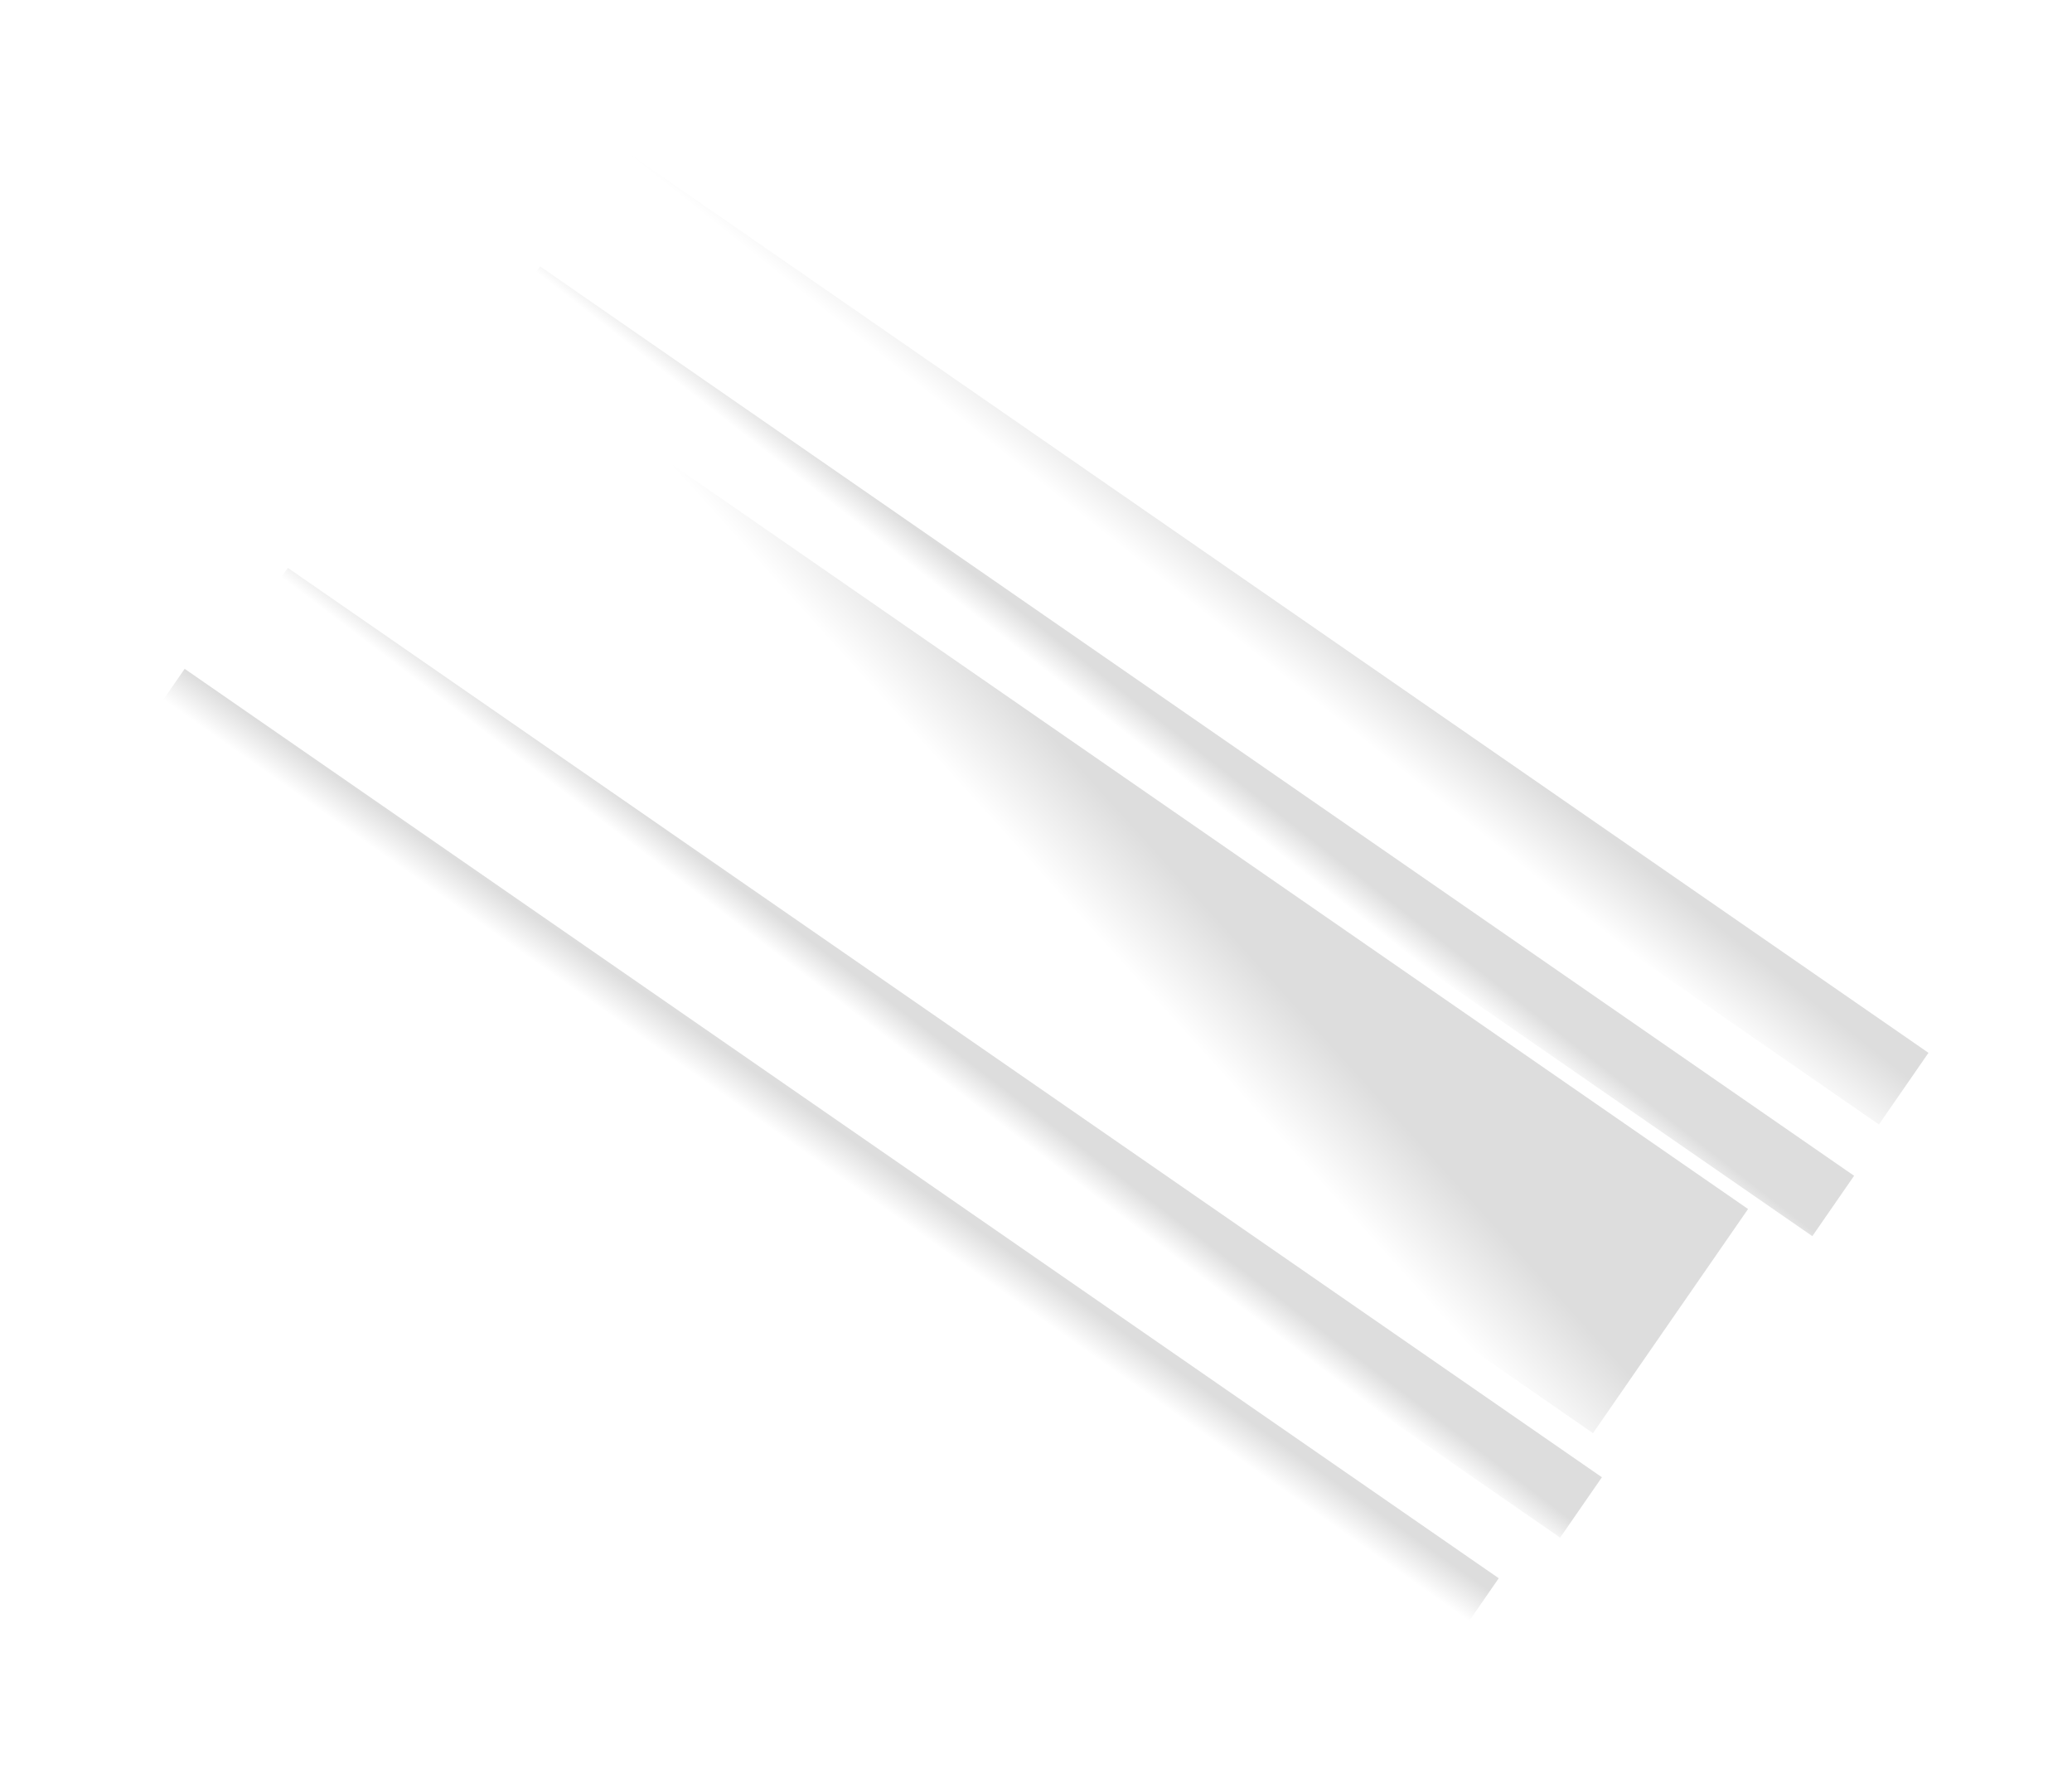 <svg width="2832" height="2444" viewBox="0 0 2832 2444" fill="none" xmlns="http://www.w3.org/2000/svg">
<g filter="url(#filter0_f_445_976)">
<rect x="174" y="1027.3" width="137.764" height="2184.14" transform="rotate(-55.319 174 1027.3)" fill="url(#paint0_linear_445_976)"/>
</g>
<g filter="url(#filter1_f_445_976)">
<rect x="336.296" y="858.525" width="100.336" height="2184.14" transform="rotate(-55.319 336.296 858.525)" fill="url(#paint1_linear_445_976)"/>
</g>
<g filter="url(#filter2_f_445_976)">
<rect x="681" y="446.526" width="100.336" height="2184.14" transform="rotate(-55.319 681 446.526)" fill="url(#paint2_linear_445_976)"/>
</g>
<g filter="url(#filter3_f_445_976)">
<rect x="381.193" y="715.757" width="372.501" height="2184.14" transform="rotate(-55.319 381.193 715.757)" fill="url(#paint3_linear_445_976)"/>
</g>
<g filter="url(#filter4_f_445_976)">
<rect x="772" y="293.928" width="119.084" height="2184.14" transform="rotate(-55.319 772 293.928)" fill="url(#paint4_linear_445_976)"/>
</g>
<defs>
<filter id="filter0_f_445_976" x="0.2" y="740.215" width="2222.08" height="1703.67" filterUnits="userSpaceOnUse" color-interpolation-filters="sRGB">
<feFlood flood-opacity="0" result="BackgroundImageFix"/>
<feBlend mode="normal" in="SourceGraphic" in2="BackgroundImageFix" result="shape"/>
<feGaussianBlur stdDeviation="86.9" result="effect1_foregroundBlur_445_976"/>
</filter>
<filter id="filter1_f_445_976" x="219.396" y="659.115" width="2086.99" height="1559.1" filterUnits="userSpaceOnUse" color-interpolation-filters="sRGB">
<feFlood flood-opacity="0" result="BackgroundImageFix"/>
<feBlend mode="normal" in="SourceGraphic" in2="BackgroundImageFix" result="shape"/>
<feGaussianBlur stdDeviation="58.45" result="effect1_foregroundBlur_445_976"/>
</filter>
<filter id="filter2_f_445_976" x="564.1" y="247.116" width="2086.99" height="1559.1" filterUnits="userSpaceOnUse" color-interpolation-filters="sRGB">
<feFlood flood-opacity="0" result="BackgroundImageFix"/>
<feBlend mode="normal" in="SourceGraphic" in2="BackgroundImageFix" result="shape"/>
<feGaussianBlur stdDeviation="58.45" result="effect1_foregroundBlur_445_976"/>
</filter>
<filter id="filter3_f_445_976" x="185.793" y="214.037" width="2398.85" height="1939.91" filterUnits="userSpaceOnUse" color-interpolation-filters="sRGB">
<feFlood flood-opacity="0" result="BackgroundImageFix"/>
<feBlend mode="normal" in="SourceGraphic" in2="BackgroundImageFix" result="shape"/>
<feGaussianBlur stdDeviation="97.7" result="effect1_foregroundBlur_445_976"/>
</filter>
<filter id="filter4_f_445_976" x="576.6" y="0.601" width="2254.65" height="1731.51" filterUnits="userSpaceOnUse" color-interpolation-filters="sRGB">
<feFlood flood-opacity="0" result="BackgroundImageFix"/>
<feBlend mode="normal" in="SourceGraphic" in2="BackgroundImageFix" result="shape"/>
<feGaussianBlur stdDeviation="97.7" result="effect1_foregroundBlur_445_976"/>
</filter>
<linearGradient id="paint0_linear_445_976" x1="294.935" y1="2788.51" x2="176.495" y2="2787.42" gradientUnits="userSpaceOnUse">
<stop stop-color="#DDDDDD"/>
<stop offset="0.428" stop-color="white"/>
</linearGradient>
<linearGradient id="paint1_linear_445_976" x1="374.856" y1="2824.6" x2="276.072" y2="2820.16" gradientUnits="userSpaceOnUse">
<stop stop-color="#DDDDDD"/>
<stop offset="0.428" stop-color="white"/>
</linearGradient>
<linearGradient id="paint2_linear_445_976" x1="697.963" y1="2445.53" x2="597.22" y2="2439.62" gradientUnits="userSpaceOnUse">
<stop stop-color="#DDDDDD"/>
<stop offset="0.428" stop-color="white"/>
</linearGradient>
<linearGradient id="paint3_linear_445_976" x1="539.299" y1="2626.58" x2="225.124" y2="2553.23" gradientUnits="userSpaceOnUse">
<stop stop-color="#DDDDDD"/>
<stop offset="0.428" stop-color="white"/>
</linearGradient>
<linearGradient id="paint4_linear_445_976" x1="876.538" y1="2055.14" x2="773.034" y2="2048.16" gradientUnits="userSpaceOnUse">
<stop stop-color="#DDDDDD"/>
<stop offset="1" stop-color="white"/>
</linearGradient>
</defs>
</svg>
